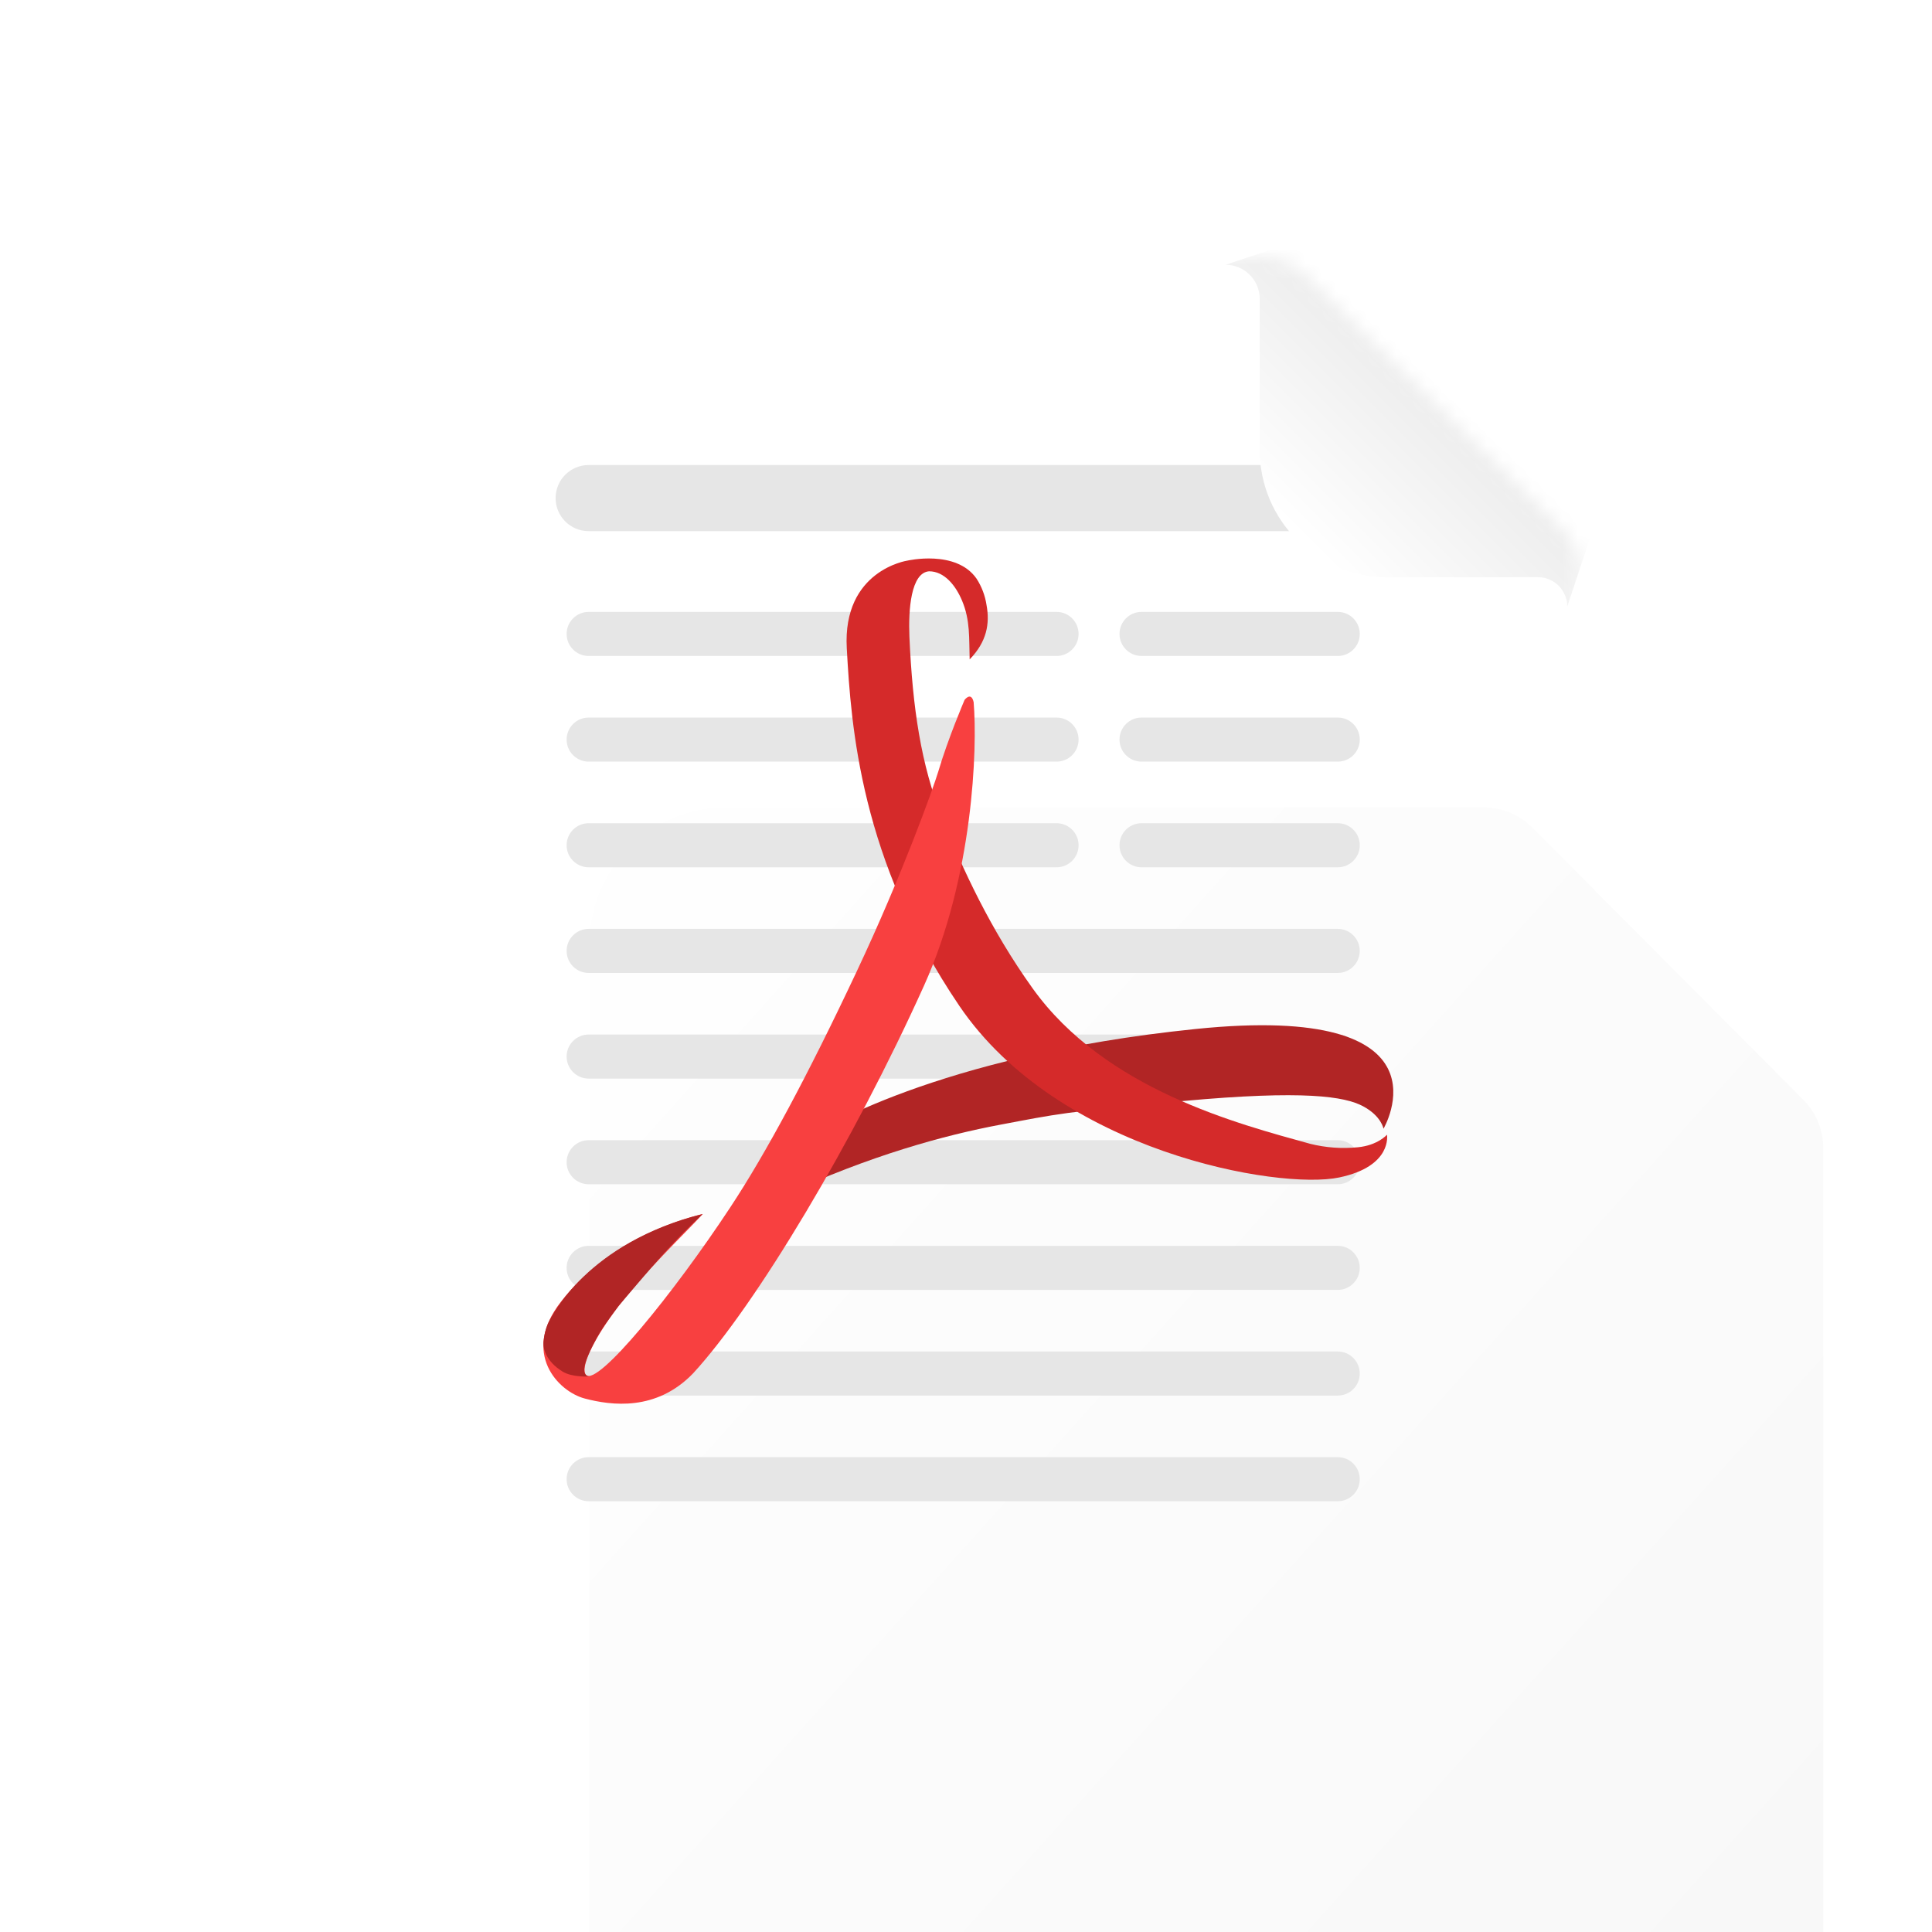 <svg width="128" height="128" viewBox="0 0 128 128" fill="none" xmlns="http://www.w3.org/2000/svg">
<g clip-path="url(#clip0_2087_117)">
<g filter="url(#filter0_ddddd_2087_117)">
<path d="M23 26.055C23 21.054 27.054 17 32.055 17H82.243C83.447 17 84.601 17.48 85.451 18.332L103.42 36.373C104.266 37.221 104.74 38.37 104.74 39.568V101.362C104.74 106.363 100.686 110.418 95.685 110.418H32.055C27.054 110.418 23 106.363 23 101.362V26.055Z" fill="url(#paint0_linear_2087_117)"/>
</g>
<mask id="mask0_2087_117" style="mask-type:alpha" maskUnits="userSpaceOnUse" x="23" y="17" width="82" height="94">
<path d="M23 26.055C23 21.054 27.054 17 32.055 17H83.382C84.574 17 85.717 17.47 86.565 18.307L103.395 34.938C104.256 35.789 104.74 36.948 104.74 38.159V101.362C104.74 106.363 100.686 110.418 95.685 110.418H32.055C27.054 110.418 23 106.363 23 101.362V26.055Z" fill="url(#paint1_linear_2087_117)"/>
</mask>
<g mask="url(#mask0_2087_117)">
<path fill-rule="evenodd" clip-rule="evenodd" d="M37.54 42C37.54 41.194 38.194 40.54 39 40.54H70C70.806 40.54 71.459 41.194 71.459 42C71.459 42.806 70.806 43.46 70 43.46H39C38.194 43.46 37.54 42.806 37.54 42ZM74.17 42C74.17 41.194 74.823 40.54 75.63 40.54H88.63C89.436 40.54 90.089 41.194 90.089 42C90.089 42.806 89.436 43.46 88.63 43.46H75.63C74.823 43.46 74.17 42.806 74.17 42ZM37.54 49C37.54 48.194 38.194 47.54 39 47.54H70C70.806 47.54 71.459 48.194 71.459 49C71.459 49.806 70.806 50.46 70 50.46H39C38.194 50.46 37.54 49.806 37.54 49ZM74.17 49C74.17 48.194 74.823 47.54 75.63 47.54H88.63C89.436 47.54 90.089 48.194 90.089 49C90.089 49.806 89.436 50.46 88.63 50.46H75.63C74.823 50.46 74.17 49.806 74.17 49ZM37.54 56C37.54 55.194 38.194 54.54 39 54.54H70C70.806 54.54 71.459 55.194 71.459 56C71.459 56.806 70.806 57.46 70 57.46H39C38.194 57.46 37.54 56.806 37.54 56ZM74.17 56C74.17 55.194 74.823 54.54 75.63 54.54H88.63C89.436 54.54 90.089 55.194 90.089 56C90.089 56.806 89.436 57.46 88.63 57.46H75.63C74.823 57.46 74.17 56.806 74.17 56ZM37.54 63C37.54 62.194 38.194 61.54 39 61.54H88.628C89.434 61.54 90.087 62.194 90.087 63C90.087 63.806 89.434 64.46 88.628 64.46H39C38.194 64.46 37.54 63.806 37.54 63ZM37.54 70C37.54 69.194 38.194 68.54 39 68.54H88.628C89.434 68.54 90.087 69.194 90.087 70C90.087 70.806 89.434 71.46 88.628 71.46H39C38.194 71.46 37.54 70.806 37.54 70ZM37.54 77C37.54 76.194 38.194 75.54 39 75.54H88.628C89.434 75.54 90.087 76.194 90.087 77C90.087 77.806 89.434 78.46 88.628 78.46H39C38.194 78.46 37.54 77.806 37.54 77ZM37.54 84C37.54 83.194 38.194 82.54 39 82.54H88.628C89.434 82.54 90.087 83.194 90.087 84C90.087 84.806 89.434 85.46 88.628 85.46H39C38.194 85.46 37.54 84.806 37.54 84ZM37.54 91C37.54 90.194 38.194 89.54 39 89.54H88.628C89.434 89.54 90.087 90.194 90.087 91C90.087 91.806 89.434 92.46 88.628 92.46H39C38.194 92.46 37.54 91.806 37.54 91ZM37.54 98C37.54 97.194 38.194 96.54 39 96.54H88.628C89.434 96.54 90.087 97.194 90.087 98C90.087 98.806 89.434 99.46 88.628 99.46H39C38.194 99.46 37.54 98.806 37.54 98Z" fill="#E6E6E6"/>
<path fill-rule="evenodd" clip-rule="evenodd" d="M36.81 33C36.81 31.791 37.79 30.81 39 30.81H88.628C89.837 30.81 90.818 31.791 90.818 33C90.818 34.209 89.837 35.19 88.628 35.19H39C37.79 35.19 36.81 34.209 36.81 33Z" fill="#E6E6E6"/>
<g filter="url(#filter1_ddi_2087_117)">
<path d="M84.366 29.357V19.354C84.366 18.104 83.353 17.09 82.103 17.09L88.894 14.826L97.949 23.881L107.005 32.937L104.741 39.728C104.741 38.657 103.872 37.788 102.8 37.788H92.797C88.141 37.788 84.366 34.013 84.366 29.357Z" fill="url(#paint2_linear_2087_117)"/>
</g>
</g>
<path d="M53.998 75.097C53.998 75.097 61.827 69.955 79.216 68.173C96.604 66.391 91.66 74.781 91.66 74.781C91.66 74.781 91.524 73.944 90.309 73.293C89.093 72.642 86.414 72.212 78.409 72.943C70.403 73.674 70.025 73.808 66.293 74.51C62.56 75.213 57.692 76.539 51.932 79.19C52.743 77.688 53.998 75.097 53.998 75.097Z" fill="#B12525"/>
<path d="M60.105 37.145C60.105 37.145 55.812 37.78 56.101 42.952C56.389 48.124 56.996 56.968 63.558 66.64C70.119 76.311 84.724 78.854 88.731 78.009C92.265 77.268 91.891 75.178 91.891 75.178C91.891 75.178 91.278 75.885 89.961 76.009C88.905 76.115 87.839 76.038 86.809 75.782C82.045 74.463 73.221 72.192 68.413 65.48C65.622 61.584 63.758 57.557 62.406 54.145C61.021 50.653 60.462 46.937 60.25 42.175C60.176 40.405 60.346 37.948 61.553 37.85C62.566 37.85 63.315 38.787 63.738 39.792C64.292 41.112 64.196 42.299 64.242 43.687C65.384 42.511 65.586 41.312 65.36 40.083C65.266 39.462 65.042 38.868 64.701 38.34C63.345 36.386 60.105 37.145 60.105 37.145Z" fill="#D52A2A"/>
<path d="M63.906 46.369C63.906 46.369 64.34 45.791 64.506 46.516C64.766 49.585 64.476 58.085 61.214 65.312C56.547 75.656 50.093 86.444 45.922 90.986C43.481 93.521 40.504 93.12 38.742 92.656C36.98 92.191 34.521 89.642 37.152 86.26C40.196 82.346 44.607 80.894 46.563 80.431C45.494 81.607 42.606 84.33 40.684 86.929C39.283 88.835 38.418 90.663 38.828 91.094C39.577 91.877 44.583 85.756 48.395 79.971C50.746 76.405 53.491 71.305 56.763 64.353C59.785 57.945 61.845 52.17 62.157 51.137C62.794 48.964 63.906 46.369 63.906 46.369Z" fill="#F84040"/>
<path d="M39.031 91.192C39.031 91.192 37.927 91.272 37.272 90.87C36.157 90.185 35.935 89.29 36.019 88.803C36.056 88.423 36.15 88.05 36.299 87.698C36.552 87.165 38.938 82.334 46.551 80.431C44.231 82.634 43.227 83.897 40.969 86.537C40.238 87.538 39.831 88.062 39.413 88.869C39.107 89.456 38.244 91.064 39.031 91.192Z" fill="#B12525"/>
</g>
<defs>
<filter id="filter0_ddddd_2087_117" x="17.161" y="11.161" width="105.095" height="126.989" filterUnits="userSpaceOnUse" color-interpolation-filters="sRGB">
<feFlood flood-opacity="0" result="BackgroundImageFix"/>
<feColorMatrix in="SourceAlpha" type="matrix" values="0 0 0 0 0 0 0 0 0 0 0 0 0 0 0 0 0 0 127 0" result="hardAlpha"/>
<feOffset dy="1.46"/>
<feGaussianBlur stdDeviation="1.46"/>
<feColorMatrix type="matrix" values="0 0 0 0 0 0 0 0 0 0 0 0 0 0 0 0 0 0 0.08 0"/>
<feBlend mode="normal" in2="BackgroundImageFix" result="effect1_dropShadow_2087_117"/>
<feColorMatrix in="SourceAlpha" type="matrix" values="0 0 0 0 0 0 0 0 0 0 0 0 0 0 0 0 0 0 127 0" result="hardAlpha"/>
<feOffset dx="2.919" dy="4.379"/>
<feGaussianBlur stdDeviation="2.919"/>
<feColorMatrix type="matrix" values="0 0 0 0 0 0 0 0 0 0 0 0 0 0 0 0 0 0 0.07 0"/>
<feBlend mode="normal" in2="effect1_dropShadow_2087_117" result="effect2_dropShadow_2087_117"/>
<feColorMatrix in="SourceAlpha" type="matrix" values="0 0 0 0 0 0 0 0 0 0 0 0 0 0 0 0 0 0 127 0" result="hardAlpha"/>
<feOffset dx="4.379" dy="11.677"/>
<feGaussianBlur stdDeviation="3.649"/>
<feColorMatrix type="matrix" values="0 0 0 0 0 0 0 0 0 0 0 0 0 0 0 0 0 0 0.04 0"/>
<feBlend mode="normal" in2="effect2_dropShadow_2087_117" result="effect3_dropShadow_2087_117"/>
<feColorMatrix in="SourceAlpha" type="matrix" values="0 0 0 0 0 0 0 0 0 0 0 0 0 0 0 0 0 0 127 0" result="hardAlpha"/>
<feOffset dx="8.758" dy="18.975"/>
<feGaussianBlur stdDeviation="4.379"/>
<feColorMatrix type="matrix" values="0 0 0 0 0 0 0 0 0 0 0 0 0 0 0 0 0 0 0.01 0"/>
<feBlend mode="normal" in2="effect3_dropShadow_2087_117" result="effect4_dropShadow_2087_117"/>
<feColorMatrix in="SourceAlpha" type="matrix" values="0 0 0 0 0 0 0 0 0 0 0 0 0 0 0 0 0 0 127 0" result="hardAlpha"/>
<feOffset/>
<feGaussianBlur stdDeviation="2.919"/>
<feComposite in2="hardAlpha" operator="out"/>
<feColorMatrix type="matrix" values="0 0 0 0 0 0 0 0 0 0 0 0 0 0 0 0 0 0 0.07 0"/>
<feBlend mode="normal" in2="effect4_dropShadow_2087_117" result="effect5_dropShadow_2087_117"/>
<feBlend mode="normal" in="SourceGraphic" in2="effect5_dropShadow_2087_117" result="shape"/>
</filter>
<filter id="filter1_ddi_2087_117" x="27.771" y="-39.506" width="133.566" height="133.566" filterUnits="userSpaceOnUse" color-interpolation-filters="sRGB">
<feFlood flood-opacity="0" result="BackgroundImageFix"/>
<feColorMatrix in="SourceAlpha" type="matrix" values="0 0 0 0 0 0 0 0 0 0 0 0 0 0 0 0 0 0 127 0" result="hardAlpha"/>
<feOffset dx="-0.906" dy="0.906"/>
<feGaussianBlur stdDeviation="1.358"/>
<feComposite in2="hardAlpha" operator="out"/>
<feColorMatrix type="matrix" values="0 0 0 0 0 0 0 0 0 0 0 0 0 0 0 0 0 0 0.12 0"/>
<feBlend mode="normal" in2="BackgroundImageFix" result="effect1_dropShadow_2087_117"/>
<feColorMatrix in="SourceAlpha" type="matrix" values="0 0 0 0 0 0 0 0 0 0 0 0 0 0 0 0 0 0 127 0" result="hardAlpha"/>
<feOffset/>
<feGaussianBlur stdDeviation="27.166"/>
<feComposite in2="hardAlpha" operator="out"/>
<feColorMatrix type="matrix" values="0 0 0 0 0 0 0 0 0 0 0 0 0 0 0 0 0 0 0.2 0"/>
<feBlend mode="normal" in2="effect1_dropShadow_2087_117" result="effect2_dropShadow_2087_117"/>
<feBlend mode="normal" in="SourceGraphic" in2="effect2_dropShadow_2087_117" result="shape"/>
<feColorMatrix in="SourceAlpha" type="matrix" values="0 0 0 0 0 0 0 0 0 0 0 0 0 0 0 0 0 0 127 0" result="hardAlpha"/>
<feOffset dy="-0.453"/>
<feGaussianBlur stdDeviation="1.588"/>
<feComposite in2="hardAlpha" operator="arithmetic" k2="-1" k3="1"/>
<feColorMatrix type="matrix" values="0 0 0 0 1 0 0 0 0 1 0 0 0 0 1 0 0 0 1 0"/>
<feBlend mode="normal" in2="shape" result="effect3_innerShadow_2087_117"/>
</filter>
<linearGradient id="paint0_linear_2087_117" x1="16.209" y1="12.472" x2="104.498" y2="91.706" gradientUnits="userSpaceOnUse">
<stop stop-color="#F9F9F9"/>
<stop stop-color="white"/>
<stop offset="1" stop-color="#F8F8F8"/>
</linearGradient>
<linearGradient id="paint1_linear_2087_117" x1="27.541" y1="17" x2="63.663" y2="89.502" gradientUnits="userSpaceOnUse">
<stop stop-color="#EBEBEB"/>
<stop offset="1" stop-color="#FAFAFB"/>
</linearGradient>
<linearGradient id="paint2_linear_2087_117" x1="96.817" y1="27.843" x2="88.328" y2="36.333" gradientUnits="userSpaceOnUse">
<stop stop-color="#EEEEEE"/>
<stop offset="1" stop-color="white"/>
</linearGradient>
<clipPath id="clip0_2087_117">
<rect width="128" height="128" fill="white"/>
</clipPath>
</defs>
</svg>
